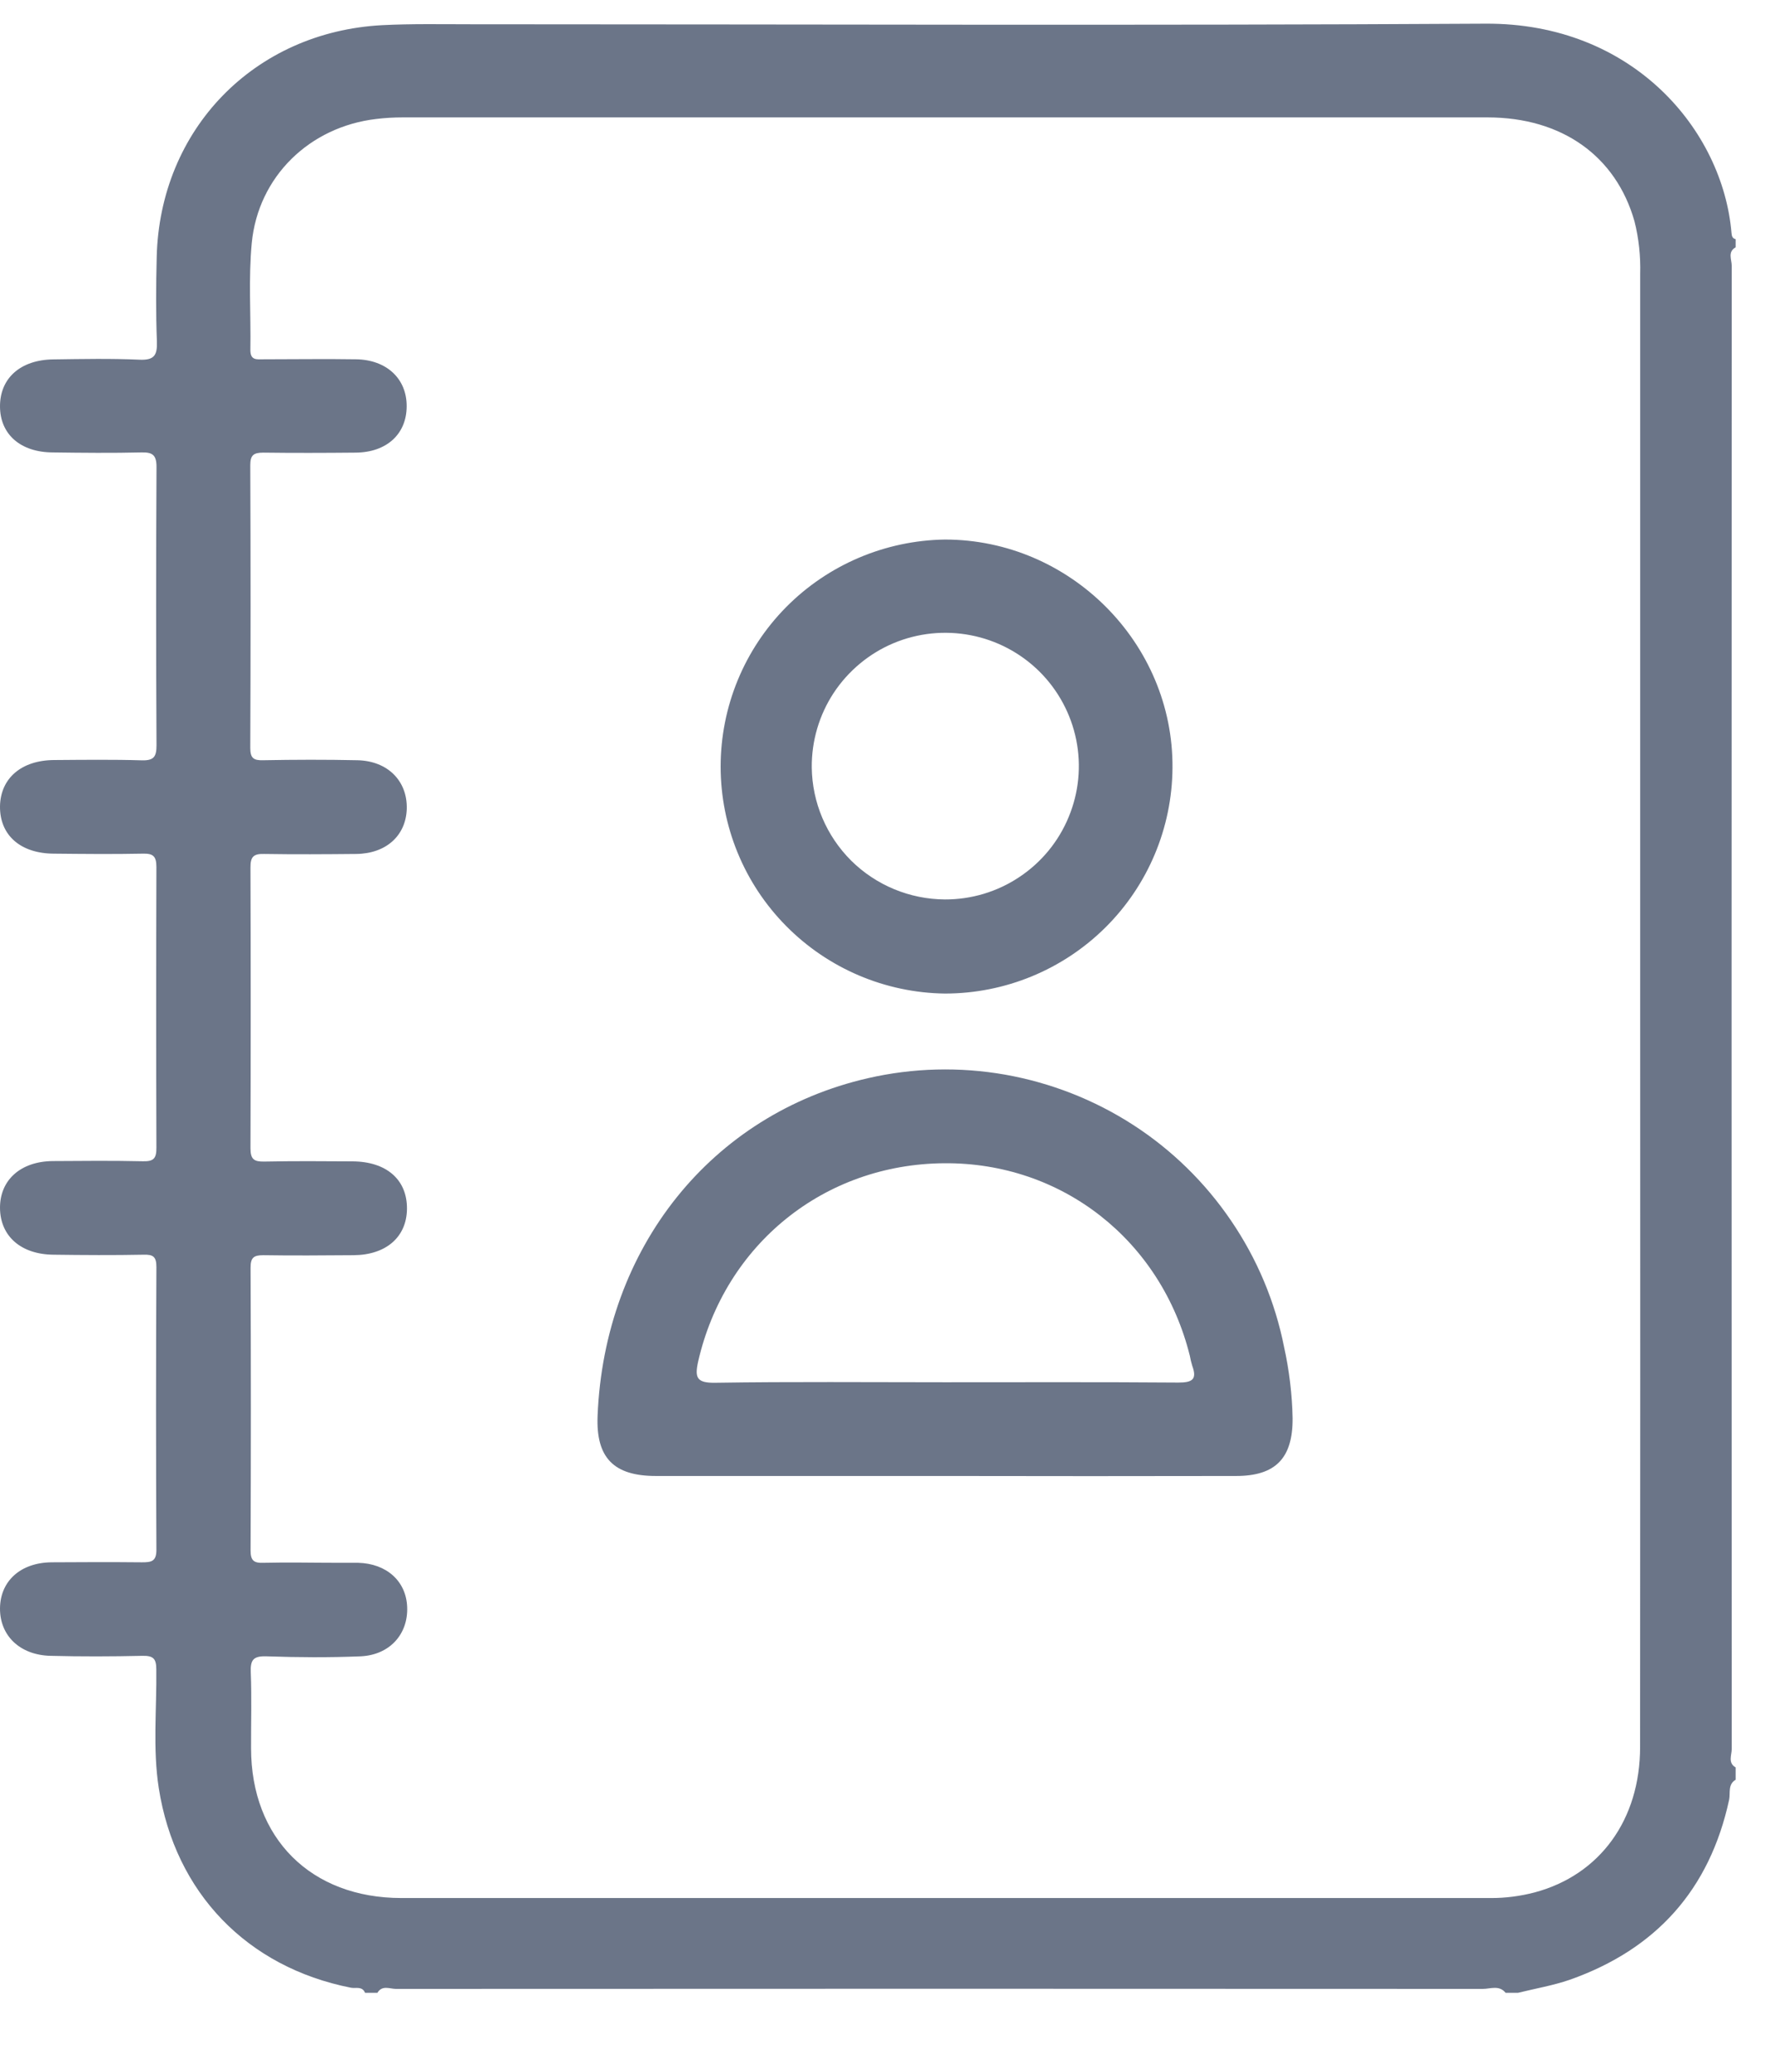 <svg width="18" height="21" viewBox="0 0 18 21" fill="none" xmlns="http://www.w3.org/2000/svg">
<g id="KuOBCy.tif">
<path id="Vector" d="M15.393 20.2H15.268C15.204 20.119 15.114 20.16 15.038 20.16C11.364 20.158 7.689 20.158 4.014 20.16C3.953 20.16 3.875 20.119 3.827 20.2H3.702C3.673 20.129 3.607 20.158 3.558 20.148C2.505 19.94 1.776 19.186 1.61 18.124C1.548 17.726 1.59 17.323 1.585 16.922C1.585 16.814 1.556 16.782 1.446 16.784C1.134 16.791 0.821 16.792 0.511 16.784C0.201 16.776 -0.002 16.579 0 16.302C0.003 16.025 0.209 15.839 0.523 15.836C0.828 15.834 1.133 15.833 1.438 15.836C1.534 15.836 1.587 15.829 1.586 15.707C1.581 14.752 1.581 13.798 1.586 12.843C1.586 12.74 1.555 12.715 1.457 12.718C1.152 12.724 0.847 12.722 0.542 12.718C0.213 12.715 0.003 12.531 2.19754e-05 12.246C-0.002 11.961 0.209 11.772 0.535 11.769C0.84 11.767 1.145 11.764 1.45 11.771C1.561 11.774 1.587 11.739 1.586 11.632C1.583 10.684 1.583 9.736 1.586 8.788C1.586 8.676 1.551 8.65 1.445 8.653C1.147 8.659 0.849 8.656 0.551 8.653C0.209 8.653 -0.003 8.467 0 8.173C0.005 7.89 0.215 7.707 0.546 7.704C0.844 7.702 1.143 7.698 1.44 7.707C1.562 7.71 1.587 7.668 1.587 7.555C1.582 6.614 1.582 5.673 1.587 4.732C1.587 4.61 1.545 4.583 1.433 4.586C1.135 4.593 0.837 4.59 0.539 4.586C0.209 4.586 0 4.403 0 4.118C0 3.832 0.209 3.647 0.54 3.643C0.832 3.639 1.124 3.633 1.413 3.646C1.566 3.653 1.596 3.6 1.591 3.46C1.58 3.177 1.582 2.893 1.589 2.609C1.619 1.31 2.579 0.323 3.877 0.255C4.174 0.24 4.473 0.246 4.771 0.246C8.202 0.246 11.633 0.26 15.064 0.24C16.561 0.231 17.472 1.322 17.559 2.363C17.562 2.392 17.567 2.417 17.601 2.424V2.507C17.517 2.553 17.561 2.632 17.561 2.692C17.559 7.705 17.559 12.717 17.561 17.73C17.561 17.791 17.52 17.869 17.601 17.915V18.04C17.52 18.087 17.549 18.175 17.535 18.242C17.338 19.153 16.795 19.758 15.92 20.067C15.75 20.126 15.57 20.156 15.393 20.2ZM16.633 10.231C16.633 7.746 16.633 5.262 16.633 2.777C16.638 2.597 16.619 2.417 16.575 2.243C16.387 1.581 15.839 1.191 15.087 1.19C11.42 1.19 7.752 1.19 4.084 1.19C3.994 1.19 3.904 1.195 3.815 1.206C3.14 1.285 2.618 1.789 2.553 2.464C2.519 2.821 2.545 3.185 2.539 3.544C2.537 3.657 2.606 3.642 2.674 3.642C2.986 3.642 3.3 3.637 3.61 3.642C3.92 3.646 4.126 3.839 4.124 4.119C4.123 4.399 3.922 4.586 3.605 4.588C3.288 4.591 2.979 4.592 2.669 4.588C2.57 4.588 2.538 4.615 2.538 4.716C2.542 5.671 2.542 6.626 2.538 7.581C2.538 7.683 2.57 7.709 2.668 7.706C2.987 7.7 3.306 7.699 3.625 7.706C3.932 7.713 4.132 7.916 4.125 8.198C4.117 8.469 3.917 8.652 3.614 8.656C3.302 8.659 2.989 8.661 2.678 8.656C2.569 8.653 2.539 8.686 2.54 8.795C2.543 9.743 2.543 10.691 2.54 11.639C2.54 11.753 2.578 11.776 2.681 11.774C2.979 11.768 3.278 11.77 3.575 11.772C3.921 11.774 4.13 11.959 4.127 12.254C4.124 12.539 3.915 12.721 3.585 12.723C3.279 12.725 2.974 12.728 2.669 12.723C2.57 12.723 2.541 12.75 2.541 12.851C2.545 13.806 2.545 14.761 2.541 15.716C2.541 15.818 2.574 15.845 2.672 15.841C2.922 15.835 3.172 15.841 3.423 15.841C3.492 15.841 3.562 15.841 3.631 15.841C3.92 15.848 4.119 16.027 4.129 16.289C4.14 16.564 3.952 16.775 3.658 16.789C3.339 16.802 3.02 16.8 2.701 16.789C2.569 16.785 2.538 16.825 2.543 16.951C2.553 17.206 2.545 17.463 2.546 17.719C2.546 18.635 3.154 19.239 4.071 19.239C7.753 19.239 11.434 19.239 15.116 19.239C15.267 19.24 15.417 19.22 15.563 19.182C16.224 19.005 16.632 18.446 16.632 17.707C16.634 15.216 16.634 12.724 16.633 10.231Z" fill="#6B7588"/>
<path id="Vector_2" d="M9.583 14.961H6.651C6.222 14.961 6.043 14.775 6.06 14.352C6.129 12.648 7.214 11.293 8.801 10.929C9.258 10.824 9.731 10.812 10.193 10.893C10.655 10.975 11.095 11.147 11.489 11.401C11.883 11.655 12.221 11.986 12.484 12.373C12.748 12.76 12.931 13.196 13.022 13.655C13.074 13.891 13.103 14.132 13.108 14.374C13.111 14.779 12.937 14.961 12.535 14.961C11.55 14.963 10.566 14.963 9.583 14.961ZM9.583 14.011C10.372 14.011 11.162 14.008 11.951 14.014C12.093 14.014 12.141 13.981 12.09 13.843C12.08 13.81 12.072 13.777 12.066 13.743C11.774 12.569 10.767 11.781 9.574 11.791C8.356 11.8 7.352 12.613 7.08 13.8C7.043 13.967 7.066 14.019 7.255 14.016C8.031 14.004 8.807 14.011 9.583 14.011H9.583Z" fill="#6B7588"/>
<path id="Vector_3" d="M9.582 10.071C8.976 10.063 8.398 9.817 7.972 9.386C7.546 8.956 7.308 8.375 7.308 7.77C7.308 7.165 7.546 6.585 7.972 6.154C8.398 5.724 8.976 5.478 9.582 5.469C10.853 5.469 11.9 6.521 11.89 7.784C11.886 8.392 11.641 8.974 11.209 9.402C10.776 9.831 10.191 10.071 9.582 10.071ZM9.582 9.117C9.851 9.118 10.114 9.039 10.337 8.89C10.56 8.742 10.735 8.53 10.837 8.282C10.94 8.035 10.967 7.762 10.914 7.5C10.861 7.237 10.731 6.996 10.541 6.807C10.35 6.618 10.108 6.49 9.844 6.439C9.58 6.388 9.308 6.416 9.06 6.52C8.813 6.624 8.602 6.8 8.454 7.024C8.307 7.248 8.23 7.51 8.232 7.778C8.236 8.134 8.38 8.473 8.632 8.724C8.885 8.974 9.226 9.115 9.582 9.117Z" fill="#6B7588"/>
</g>
</svg>
